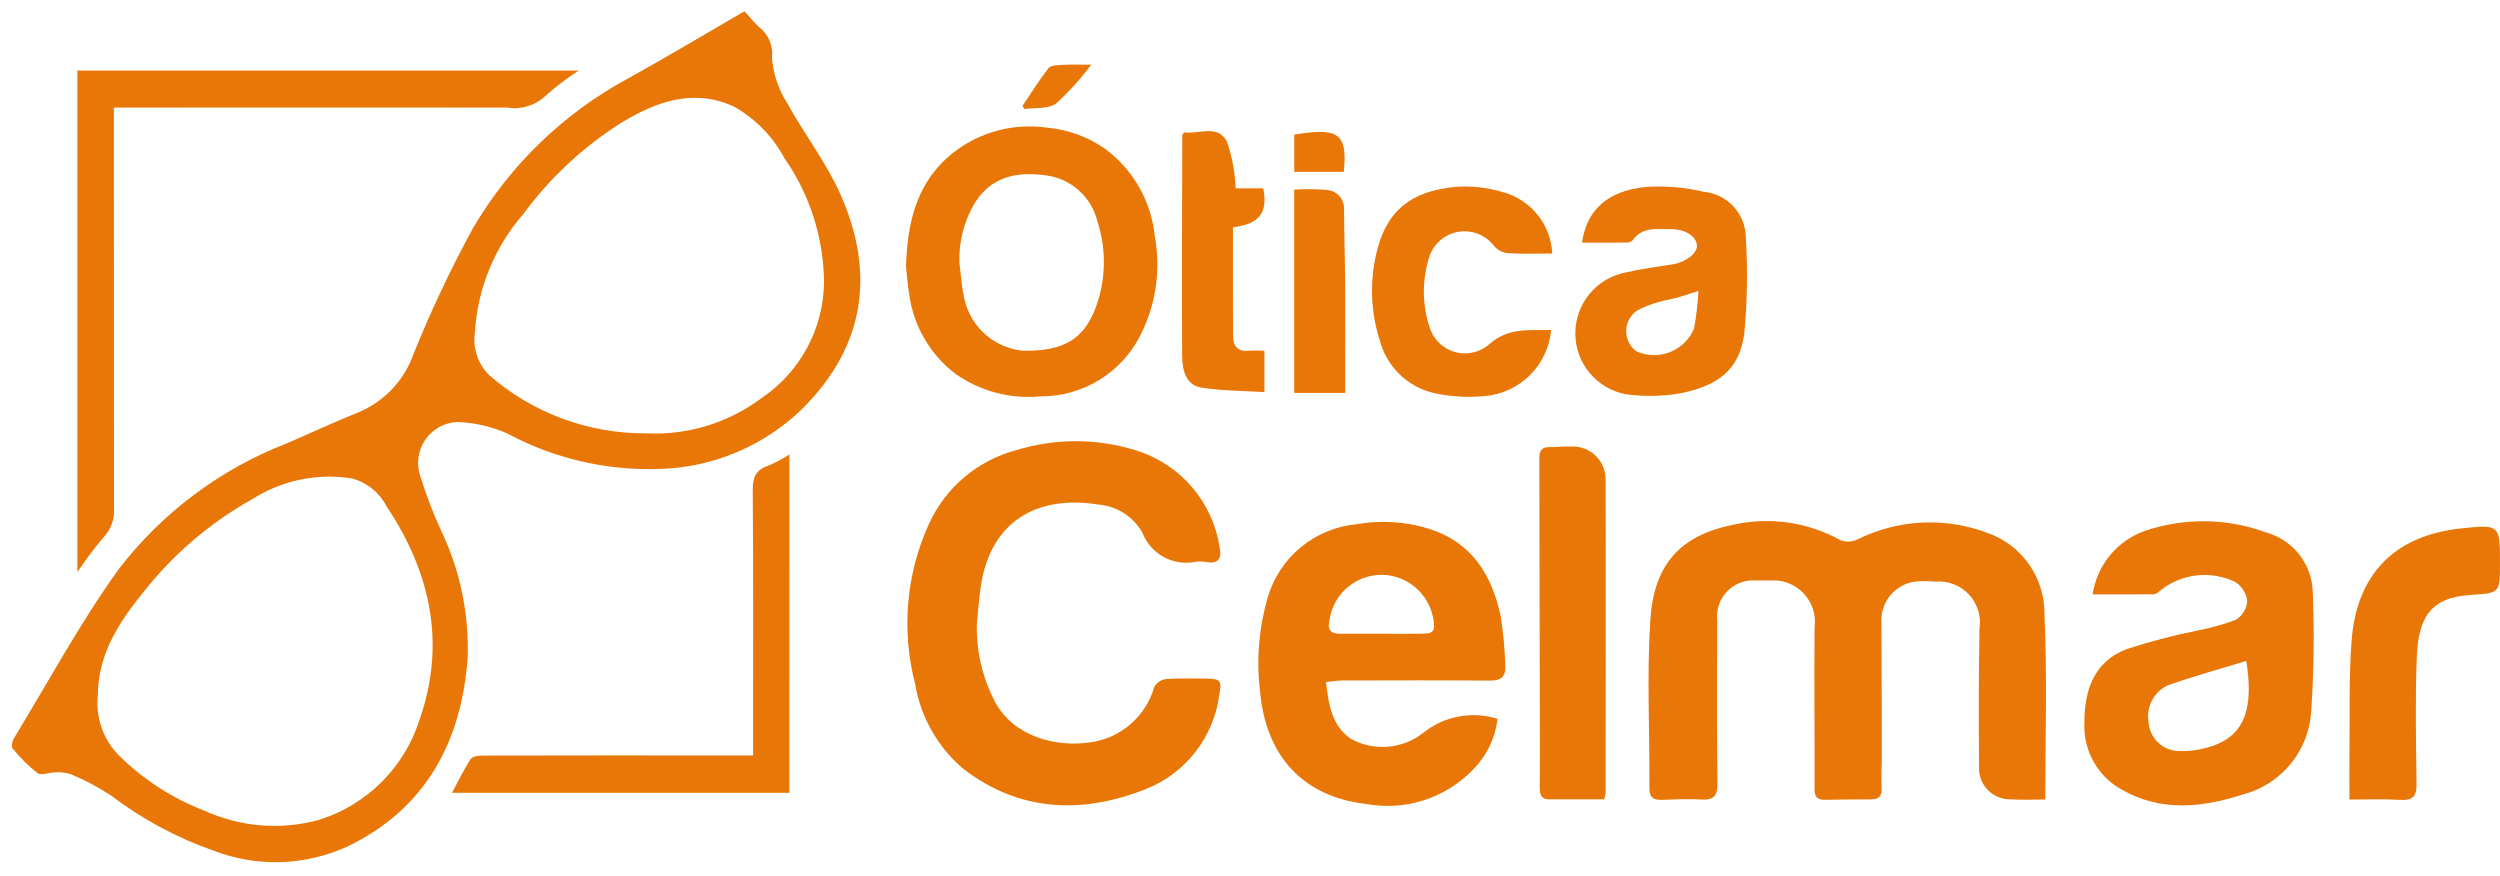 <svg width="157" height="55" viewBox="0 0 157 55" fill="none" xmlns="http://www.w3.org/2000/svg">
<path fill-rule="evenodd" clip-rule="evenodd" d="M4.858 35.93V4.43H36.35C35.606 4.903 34.903 5.438 34.25 6.03C33.932 6.326 33.55 6.546 33.134 6.672C32.718 6.798 32.279 6.827 31.85 6.757C23.917 6.749 15.983 6.749 8.05 6.757H7.15V8.034C7.15 15.996 7.153 23.957 7.16 31.918C7.183 32.252 7.136 32.588 7.022 32.903C6.908 33.218 6.729 33.506 6.497 33.748C5.909 34.444 5.362 35.172 4.858 35.93V35.93Z" fill="#E97707"/>
<path fill-rule="evenodd" clip-rule="evenodd" d="M56.897 16.722C56.984 14.022 57.524 11.717 59.439 9.944C60.286 9.178 61.292 8.608 62.384 8.275C63.477 7.942 64.63 7.854 65.76 8.018C67.078 8.135 68.341 8.599 69.422 9.362C70.29 10.009 71.014 10.829 71.547 11.77C72.081 12.712 72.413 13.754 72.522 14.831C72.915 16.971 72.586 19.181 71.587 21.114C70.996 22.258 70.101 23.216 69 23.883C67.898 24.55 66.634 24.9 65.347 24.893C63.454 25.073 61.56 24.572 60.004 23.479C58.419 22.273 57.376 20.487 57.104 18.514C56.982 17.859 56.953 17.187 56.897 16.722ZM60.251 16.488C60.336 17.153 60.372 17.825 60.508 18.478C60.643 19.389 61.074 20.23 61.736 20.87C62.397 21.51 63.251 21.915 64.166 22.02C66.938 22.101 68.272 21.202 68.987 18.785C69.458 17.187 69.434 15.483 68.917 13.899C68.734 13.153 68.331 12.48 67.76 11.966C67.189 11.452 66.478 11.122 65.717 11.017C63.887 10.751 62.217 11.07 61.164 12.834C60.526 13.944 60.21 15.209 60.251 16.488V16.488Z" fill="#E97707"/>
<path fill-rule="evenodd" clip-rule="evenodd" d="M99.35 15.241C99.707 12.758 101.482 11.87 103.592 11.725C104.741 11.672 105.893 11.781 107.012 12.048C107.725 12.117 108.388 12.448 108.873 12.977C109.357 13.505 109.629 14.194 109.637 14.911C109.764 16.934 109.731 18.964 109.537 20.982C109.216 23.256 107.894 24.195 105.599 24.688C104.443 24.892 103.262 24.916 102.099 24.76C101.209 24.591 100.406 24.118 99.828 23.421C99.25 22.725 98.932 21.848 98.931 20.943C98.929 20.037 99.243 19.16 99.818 18.461C100.394 17.762 101.195 17.285 102.084 17.113C103.056 16.883 104.055 16.76 105.041 16.601C105.874 16.467 106.627 15.882 106.567 15.389C106.499 14.809 105.821 14.389 104.898 14.389C104.035 14.389 103.124 14.229 102.514 15.107C102.408 15.196 102.271 15.241 102.133 15.23C101.208 15.245 100.286 15.241 99.35 15.241ZM106.661 18.268C106.061 18.461 105.696 18.591 105.322 18.695C104.922 18.803 104.502 18.859 104.104 18.986C103.648 19.11 103.208 19.287 102.793 19.513C102.588 19.656 102.421 19.846 102.305 20.067C102.189 20.289 102.127 20.534 102.125 20.784C102.123 21.034 102.18 21.28 102.293 21.503C102.405 21.726 102.569 21.919 102.771 22.066C103.101 22.213 103.457 22.293 103.819 22.301C104.18 22.309 104.54 22.245 104.876 22.112C105.212 21.979 105.519 21.781 105.778 21.528C106.036 21.276 106.242 20.974 106.383 20.641C106.53 19.857 106.623 19.064 106.662 18.268H106.661Z" fill="#E97707"/>
<path fill-rule="evenodd" clip-rule="evenodd" d="M49.573 49.786H28.387C28.793 49.032 29.135 48.309 29.573 47.65C29.694 47.476 30.124 47.45 30.411 47.45C35.718 47.439 41.027 47.437 46.335 47.444H47.293V46.492C47.293 41.27 47.315 36.045 47.272 30.825C47.265 30.007 47.442 29.512 48.245 29.246C48.708 29.048 49.154 28.811 49.576 28.538L49.573 49.786Z" fill="#E97707"/>
<path fill-rule="evenodd" clip-rule="evenodd" d="M46.75 0.707C47.103 1.09 47.366 1.425 47.681 1.707C47.968 1.929 48.192 2.221 48.332 2.556C48.472 2.89 48.524 3.255 48.481 3.615C48.554 4.643 48.888 5.635 49.452 6.497C50.5 8.421 51.881 10.185 52.767 12.174C55.009 17.216 54.304 21.811 50.321 25.735C48.119 27.842 45.265 29.136 42.229 29.404C38.644 29.685 35.054 28.933 31.884 27.236C30.886 26.789 29.81 26.539 28.717 26.501C28.32 26.518 27.932 26.628 27.584 26.82C27.235 27.013 26.937 27.284 26.711 27.611C26.485 27.939 26.338 28.314 26.282 28.708C26.226 29.102 26.262 29.503 26.387 29.881C26.75 31.065 27.193 32.223 27.714 33.347C28.906 35.849 29.472 38.603 29.365 41.373C28.965 46.608 26.725 50.791 21.835 53.153C20.524 53.756 19.105 54.091 17.663 54.139C16.221 54.186 14.783 53.946 13.435 53.431C11.118 52.62 8.941 51.452 6.985 49.968C6.189 49.442 5.345 48.993 4.464 48.625C4.142 48.518 3.802 48.477 3.464 48.504C3.088 48.504 2.59 48.719 2.352 48.549C1.776 48.096 1.254 47.578 0.796 47.006C0.702 46.896 0.76 46.556 0.862 46.39C3.023 42.832 5.013 39.147 7.432 35.774C10.16 32.211 13.816 29.469 18 27.848C19.526 27.189 21.035 26.483 22.576 25.867C23.365 25.526 24.074 25.026 24.66 24.397C25.245 23.768 25.693 23.024 25.976 22.213C27.061 19.524 28.301 16.899 29.689 14.353C32.022 10.362 35.411 7.092 39.483 4.903C41.904 3.566 44.268 2.144 46.75 0.707ZM6.142 43.679C6.066 44.413 6.166 45.155 6.432 45.843C6.698 46.532 7.124 47.147 7.674 47.639C9.161 49.063 10.918 50.176 12.841 50.912C15.092 51.939 17.632 52.144 20.019 51.492C21.51 51.028 22.867 50.209 23.972 49.105C25.076 48.002 25.897 46.647 26.363 45.156C28.014 40.385 27.035 35.934 24.289 31.819C24.072 31.391 23.768 31.013 23.397 30.709C23.026 30.405 22.596 30.181 22.134 30.052C19.946 29.695 17.702 30.158 15.834 31.352C13.219 32.813 10.916 34.774 9.056 37.123C7.511 39.031 6.161 41.022 6.142 43.679ZM40.51 27.211C43.136 27.356 45.728 26.571 47.832 24.994C49.031 24.186 50.015 23.096 50.697 21.822C51.38 20.547 51.741 19.124 51.749 17.678C51.714 14.897 50.843 12.191 49.249 9.913C48.524 8.564 47.431 7.449 46.097 6.696C43.54 5.525 41.232 6.377 39.051 7.689C36.635 9.21 34.528 11.172 32.839 13.474C31.052 15.533 29.994 18.124 29.829 20.845C29.752 21.332 29.792 21.83 29.944 22.3C30.096 22.769 30.356 23.195 30.704 23.545C33.417 25.919 36.901 27.223 40.506 27.212L40.51 27.211Z" fill="#E97707"/>
<path fill-rule="evenodd" clip-rule="evenodd" d="M128.445 50.207C127.678 50.207 126.974 50.249 126.279 50.198C126.008 50.205 125.738 50.156 125.487 50.053C125.236 49.95 125.01 49.795 124.822 49.6C124.634 49.404 124.49 49.171 124.397 48.916C124.305 48.661 124.267 48.389 124.285 48.119C124.262 45.239 124.258 42.359 124.311 39.481C124.37 39.095 124.341 38.7 124.225 38.327C124.109 37.954 123.91 37.612 123.642 37.328C123.375 37.043 123.046 36.823 122.681 36.684C122.316 36.544 121.924 36.49 121.535 36.525C121.169 36.493 120.802 36.488 120.435 36.508C120.109 36.529 119.791 36.616 119.499 36.762C119.207 36.908 118.948 37.111 118.736 37.359C118.524 37.608 118.363 37.896 118.264 38.207C118.165 38.518 118.129 38.846 118.159 39.171C118.166 41.881 118.173 44.591 118.18 47.301C118.18 48.034 118.133 48.767 118.169 49.501C118.191 50.037 117.961 50.201 117.474 50.201C116.513 50.201 115.555 50.212 114.594 50.229C114.13 50.237 113.954 50.044 113.954 49.565C113.965 46.179 113.924 42.792 113.954 39.405C114.007 39.018 113.972 38.624 113.852 38.253C113.732 37.881 113.531 37.541 113.262 37.258C112.993 36.975 112.664 36.756 112.299 36.617C111.935 36.478 111.543 36.422 111.154 36.455C110.873 36.455 110.589 36.455 110.308 36.455C109.975 36.424 109.638 36.467 109.323 36.581C109.008 36.695 108.723 36.878 108.487 37.115C108.251 37.353 108.07 37.64 107.959 37.956C107.847 38.272 107.806 38.609 107.84 38.942C107.834 42.36 107.817 45.775 107.857 49.189C107.867 49.975 107.63 50.252 106.852 50.209C106.036 50.162 105.215 50.201 104.397 50.23C103.851 50.249 103.579 50.107 103.583 49.473C103.606 45.973 103.415 42.461 103.638 38.973C103.857 35.507 105.438 33.64 108.86 32.95C111.142 32.441 113.532 32.786 115.576 33.921C115.749 33.986 115.934 34.016 116.119 34.008C116.304 34 116.485 33.954 116.652 33.874C117.918 33.245 119.3 32.886 120.711 32.818C122.122 32.751 123.532 32.976 124.852 33.481C125.903 33.858 126.81 34.554 127.445 35.472C128.08 36.391 128.412 37.485 128.393 38.601C128.567 42.434 128.445 46.272 128.445 50.207Z" fill="#E97707"/>
<path fill-rule="evenodd" clip-rule="evenodd" d="M61.348 39.152C61.3 40.855 61.688 42.541 62.475 44.052C63.651 46.273 66.32 46.936 68.435 46.624C69.378 46.504 70.266 46.109 70.986 45.488C71.707 44.868 72.229 44.049 72.488 43.134C72.563 43.002 72.668 42.89 72.794 42.805C72.919 42.721 73.063 42.666 73.213 42.645C74.055 42.581 74.905 42.613 75.751 42.615C76.651 42.621 76.751 42.746 76.565 43.688C76.386 44.981 75.868 46.204 75.064 47.233C74.26 48.261 73.198 49.059 71.986 49.544C67.959 51.144 64.026 50.998 60.486 48.277C58.88 46.909 57.811 45.017 57.468 42.936C56.594 39.582 56.905 36.029 58.348 32.878C58.862 31.758 59.616 30.765 60.557 29.97C61.498 29.175 62.603 28.597 63.793 28.278C66.262 27.51 68.906 27.516 71.372 28.295C72.726 28.718 73.934 29.513 74.857 30.59C75.781 31.667 76.383 32.981 76.596 34.384C76.736 35.019 76.541 35.447 75.752 35.293C75.529 35.253 75.302 35.249 75.078 35.281C74.396 35.421 73.686 35.313 73.075 34.979C72.464 34.644 71.992 34.103 71.743 33.453C71.463 32.957 71.065 32.536 70.586 32.229C70.106 31.921 69.559 31.735 68.991 31.687C64.984 31.051 62.191 32.854 61.598 36.803C61.48 37.585 61.429 38.372 61.348 39.152Z" fill="#E97707"/>
<path fill-rule="evenodd" clip-rule="evenodd" d="M83.272 42.834C83.444 44.275 83.636 45.589 84.864 46.416C85.573 46.797 86.378 46.963 87.18 46.893C87.982 46.823 88.747 46.52 89.379 46.022C90.024 45.503 90.788 45.151 91.601 44.998C92.415 44.844 93.254 44.894 94.044 45.142C93.907 46.341 93.37 47.459 92.52 48.316C91.668 49.206 90.608 49.87 89.436 50.25C88.264 50.629 87.016 50.712 85.804 50.49C81.859 50.04 79.47 47.512 79.124 43.342C78.894 41.376 79.065 39.383 79.624 37.484C79.989 36.263 80.708 35.177 81.692 34.366C82.675 33.554 83.877 33.054 85.146 32.928C86.674 32.653 88.245 32.748 89.728 33.204C92.444 34.056 93.694 36.116 94.245 38.704C94.402 39.703 94.497 40.71 94.53 41.72C94.591 42.415 94.341 42.749 93.578 42.742C90.478 42.717 87.372 42.729 84.271 42.735C83.952 42.738 83.634 42.798 83.272 42.834ZM86.726 39.799C87.626 39.799 88.526 39.812 89.426 39.79C89.804 39.782 90.132 39.725 90.051 39.155C89.987 38.393 89.663 37.676 89.134 37.124C88.605 36.572 87.902 36.218 87.143 36.122C86.28 36.021 85.411 36.265 84.727 36.801C84.042 37.337 83.597 38.121 83.487 38.983C83.356 39.504 83.553 39.799 84.112 39.799C84.983 39.801 85.855 39.799 86.726 39.799V39.799Z" fill="#E97707"/>
<path fill-rule="evenodd" clip-rule="evenodd" d="M131.417 37.328C131.551 36.413 131.937 35.553 132.53 34.844C133.124 34.135 133.903 33.604 134.78 33.311C137.234 32.501 139.889 32.545 142.314 33.438C143.141 33.667 143.872 34.157 144.399 34.833C144.927 35.51 145.223 36.338 145.243 37.196C145.344 39.646 145.313 42.099 145.15 44.545C145.104 45.784 144.659 46.975 143.881 47.94C143.102 48.905 142.032 49.592 140.831 49.899C138.272 50.724 135.698 50.993 133.231 49.582C132.486 49.167 131.873 48.552 131.461 47.805C131.049 47.059 130.855 46.212 130.901 45.361C130.901 43.35 131.501 41.552 133.539 40.768C134.974 40.299 136.435 39.914 137.915 39.614C138.767 39.457 139.604 39.226 140.415 38.923C140.617 38.796 140.787 38.624 140.911 38.42C141.034 38.216 141.108 37.986 141.127 37.748C141.096 37.508 141.013 37.278 140.886 37.072C140.758 36.867 140.588 36.691 140.387 36.556C139.622 36.184 138.766 36.039 137.921 36.139C137.076 36.24 136.278 36.581 135.622 37.123C135.527 37.226 135.402 37.296 135.265 37.323C134.013 37.332 132.763 37.328 131.417 37.328ZM141.069 41.506C139.405 42.016 137.737 42.471 136.113 43.047C135.694 43.252 135.353 43.586 135.139 44.001C134.926 44.415 134.851 44.887 134.927 45.347C134.96 45.848 135.186 46.318 135.556 46.657C135.927 46.996 136.414 47.179 136.916 47.168C137.667 47.18 138.413 47.05 139.116 46.786C141.018 46.047 141.52 44.374 141.069 41.507V41.506Z" fill="#E97707"/>
<path fill-rule="evenodd" clip-rule="evenodd" d="M100.745 50.199C99.57 50.199 98.42 50.199 97.268 50.199C96.768 50.199 96.69 49.866 96.694 49.449C96.707 48.349 96.703 47.249 96.703 46.155C96.694 40.373 96.683 34.592 96.669 28.811C96.669 28.325 96.792 28.061 97.328 28.078C97.777 28.091 98.228 28.014 98.678 28.042C98.961 28.029 99.244 28.074 99.508 28.175C99.773 28.276 100.014 28.431 100.216 28.63C100.419 28.828 100.578 29.066 100.684 29.329C100.79 29.592 100.841 29.874 100.833 30.157C100.852 36.699 100.833 43.241 100.833 49.783C100.812 49.923 100.783 50.062 100.745 50.199Z" fill="#E97707"/>
<path fill-rule="evenodd" clip-rule="evenodd" d="M147.544 50.212C147.544 49.164 147.536 48.267 147.544 47.368C147.576 45 147.499 42.624 147.678 40.268C147.993 36.026 150.403 33.626 154.564 33.184C156.996 32.923 157 32.961 157 35.378C157 37.269 157 37.237 155.108 37.367C152.581 37.539 151.86 38.829 151.771 41.367C151.671 43.987 151.724 46.617 151.76 49.239C151.771 50.024 151.503 50.281 150.725 50.232C149.719 50.17 148.703 50.212 147.544 50.212Z" fill="#E97707"/>
<path fill-rule="evenodd" clip-rule="evenodd" d="M97.48 15.921C96.502 15.921 95.598 15.957 94.7 15.9C94.362 15.87 94.049 15.708 93.829 15.449C93.578 15.119 93.244 14.861 92.861 14.703C92.478 14.545 92.06 14.492 91.649 14.549C91.239 14.606 90.851 14.772 90.526 15.029C90.201 15.286 89.95 15.625 89.799 16.011C89.279 17.539 89.292 19.198 89.837 20.717C89.973 21.065 90.191 21.376 90.472 21.622C90.754 21.868 91.091 22.042 91.454 22.129C91.818 22.217 92.197 22.215 92.56 22.124C92.922 22.033 93.258 21.856 93.537 21.607C94.757 20.532 96.063 20.764 97.41 20.725C97.315 21.796 96.845 22.798 96.084 23.557C95.323 24.316 94.319 24.782 93.248 24.874C92.183 24.974 91.11 24.911 90.064 24.689C89.248 24.501 88.499 24.094 87.898 23.511C87.296 22.929 86.865 22.193 86.651 21.384C86.046 19.497 86.002 17.476 86.523 15.565C87.292 12.751 89.194 11.931 91.531 11.726C92.486 11.671 93.442 11.784 94.358 12.06C95.222 12.287 95.991 12.784 96.552 13.478C97.114 14.173 97.439 15.029 97.48 15.921V15.921Z" fill="#E97707"/>
<path fill-rule="evenodd" clip-rule="evenodd" d="M77.429 14.272C77.429 16.593 77.422 18.848 77.435 21.101C77.435 21.73 77.735 22.101 78.435 22.029C78.735 21.997 79.047 22.023 79.406 22.023V24.623C78.091 24.541 76.751 24.553 75.446 24.341C74.426 24.175 74.246 23.174 74.239 22.347C74.205 17.722 74.239 13.097 74.249 8.473C74.249 8.452 74.279 8.43 74.362 8.309C75.248 8.458 76.462 7.766 77.053 8.894C77.375 9.841 77.56 10.829 77.601 11.829H79.335C79.629 13.375 79.078 14.076 77.429 14.272Z" fill="#E97707"/>
<path fill-rule="evenodd" clip-rule="evenodd" d="M81.276 24.674V11.909C81.964 11.862 82.655 11.87 83.342 11.932C83.642 11.955 83.921 12.094 84.12 12.32C84.319 12.546 84.422 12.841 84.407 13.141C84.416 14.774 84.467 16.406 84.477 18.041C84.49 20.234 84.477 22.428 84.477 24.676L81.276 24.674Z" fill="#E97707"/>
<path fill-rule="evenodd" clip-rule="evenodd" d="M84.387 10.794H81.28V8.449C83.933 8.032 84.665 8.263 84.387 10.794Z" fill="#E97707"/>
<path fill-rule="evenodd" clip-rule="evenodd" d="M68.528 4.063C67.874 4.947 67.134 5.764 66.32 6.503C65.839 6.862 65.011 6.749 64.339 6.847C64.296 6.779 64.256 6.711 64.213 6.647C64.753 5.847 65.259 5.032 65.85 4.275C65.993 4.094 66.409 4.092 66.702 4.075C67.225 4.042 67.75 4.063 68.528 4.063Z" fill="#E97707"/>
</svg>
